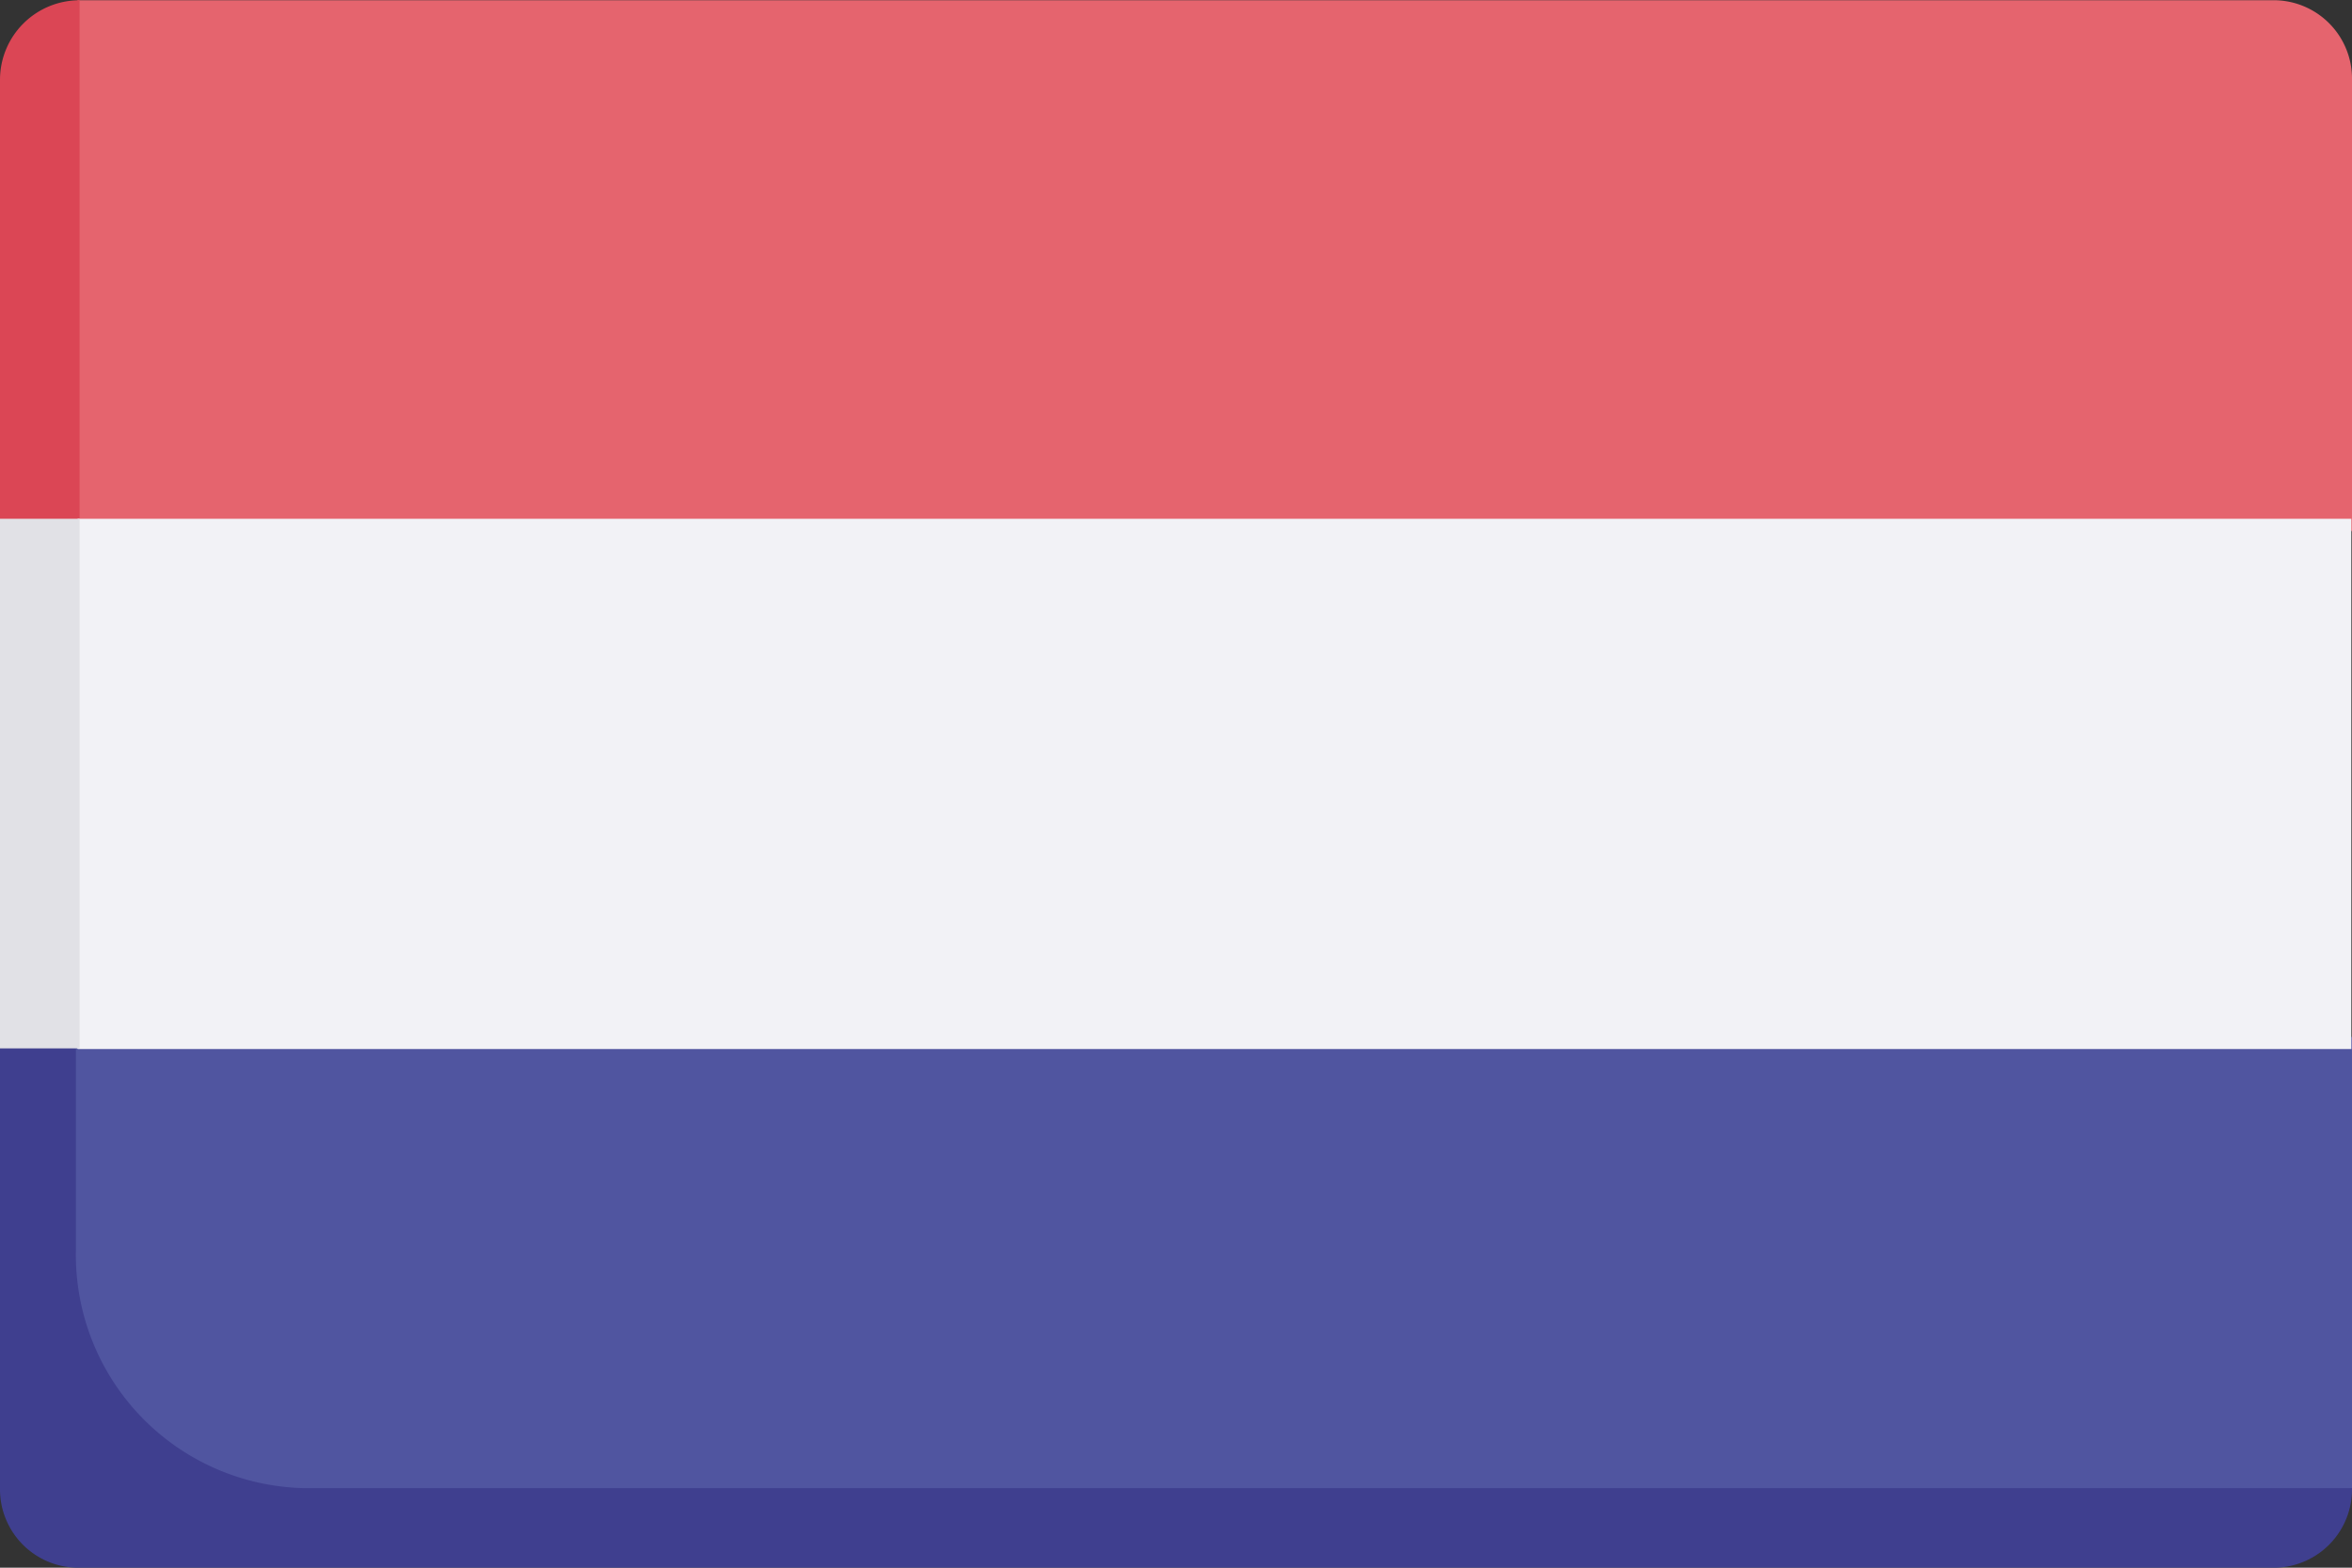 <svg xmlns="http://www.w3.org/2000/svg" width="18" height="12" viewBox="0 0 18 12"><rect x="0" y="0" width="18" height="12" fill="#333333" stroke="none"/><defs><style>.a{fill:#e5646e;}.b{fill:#db4655;}.c{fill:#5055a0;}.d{fill:#3f3f8f;}.e{fill:#f2f2f6;}.f{fill:#e1e1e6;}</style></defs><g transform="translate(0 -90.839)"><g transform="translate(0 90.839)"><g transform="translate(0 0)"><path class="a" d="M25.384,94.9v-3.45a.6.6,0,0,0-.58-.609H7.978l-.311.609V94.9l.6.812H24.514Z" transform="translate(-7.384 -90.839)"/><path class="b" d="M0,91.448V94.9l.609.541v-4.6A.609.609,0,0,0,0,91.448Z" transform="translate(0 -90.839)"/><path class="c" d="M7.817,289.844v3.186a.6.6,0,0,0,.58.609H24.949l.58-.345v-3.45l-.87-.812H8.413Z" transform="translate(-7.529 -281.903)"/><path class="d" d="M.581,298.538v-2.165L0,296.914v3.45a.6.6,0,0,0,.581.609H17.419a.6.6,0,0,0,.581-.609H2.323a1.786,1.786,0,0,1-1.742-1.826Z" transform="translate(0 -288.973)"/><path class="e" d="M8.667,204.487l.276.518h17.4v-4.059H8.943l-.276.641Z" transform="translate(-8.348 -196.975)"/><path class="f" d="M0,200.946H.609V205H0Z" transform="translate(0 -196.975)"/></g></g></g></svg>